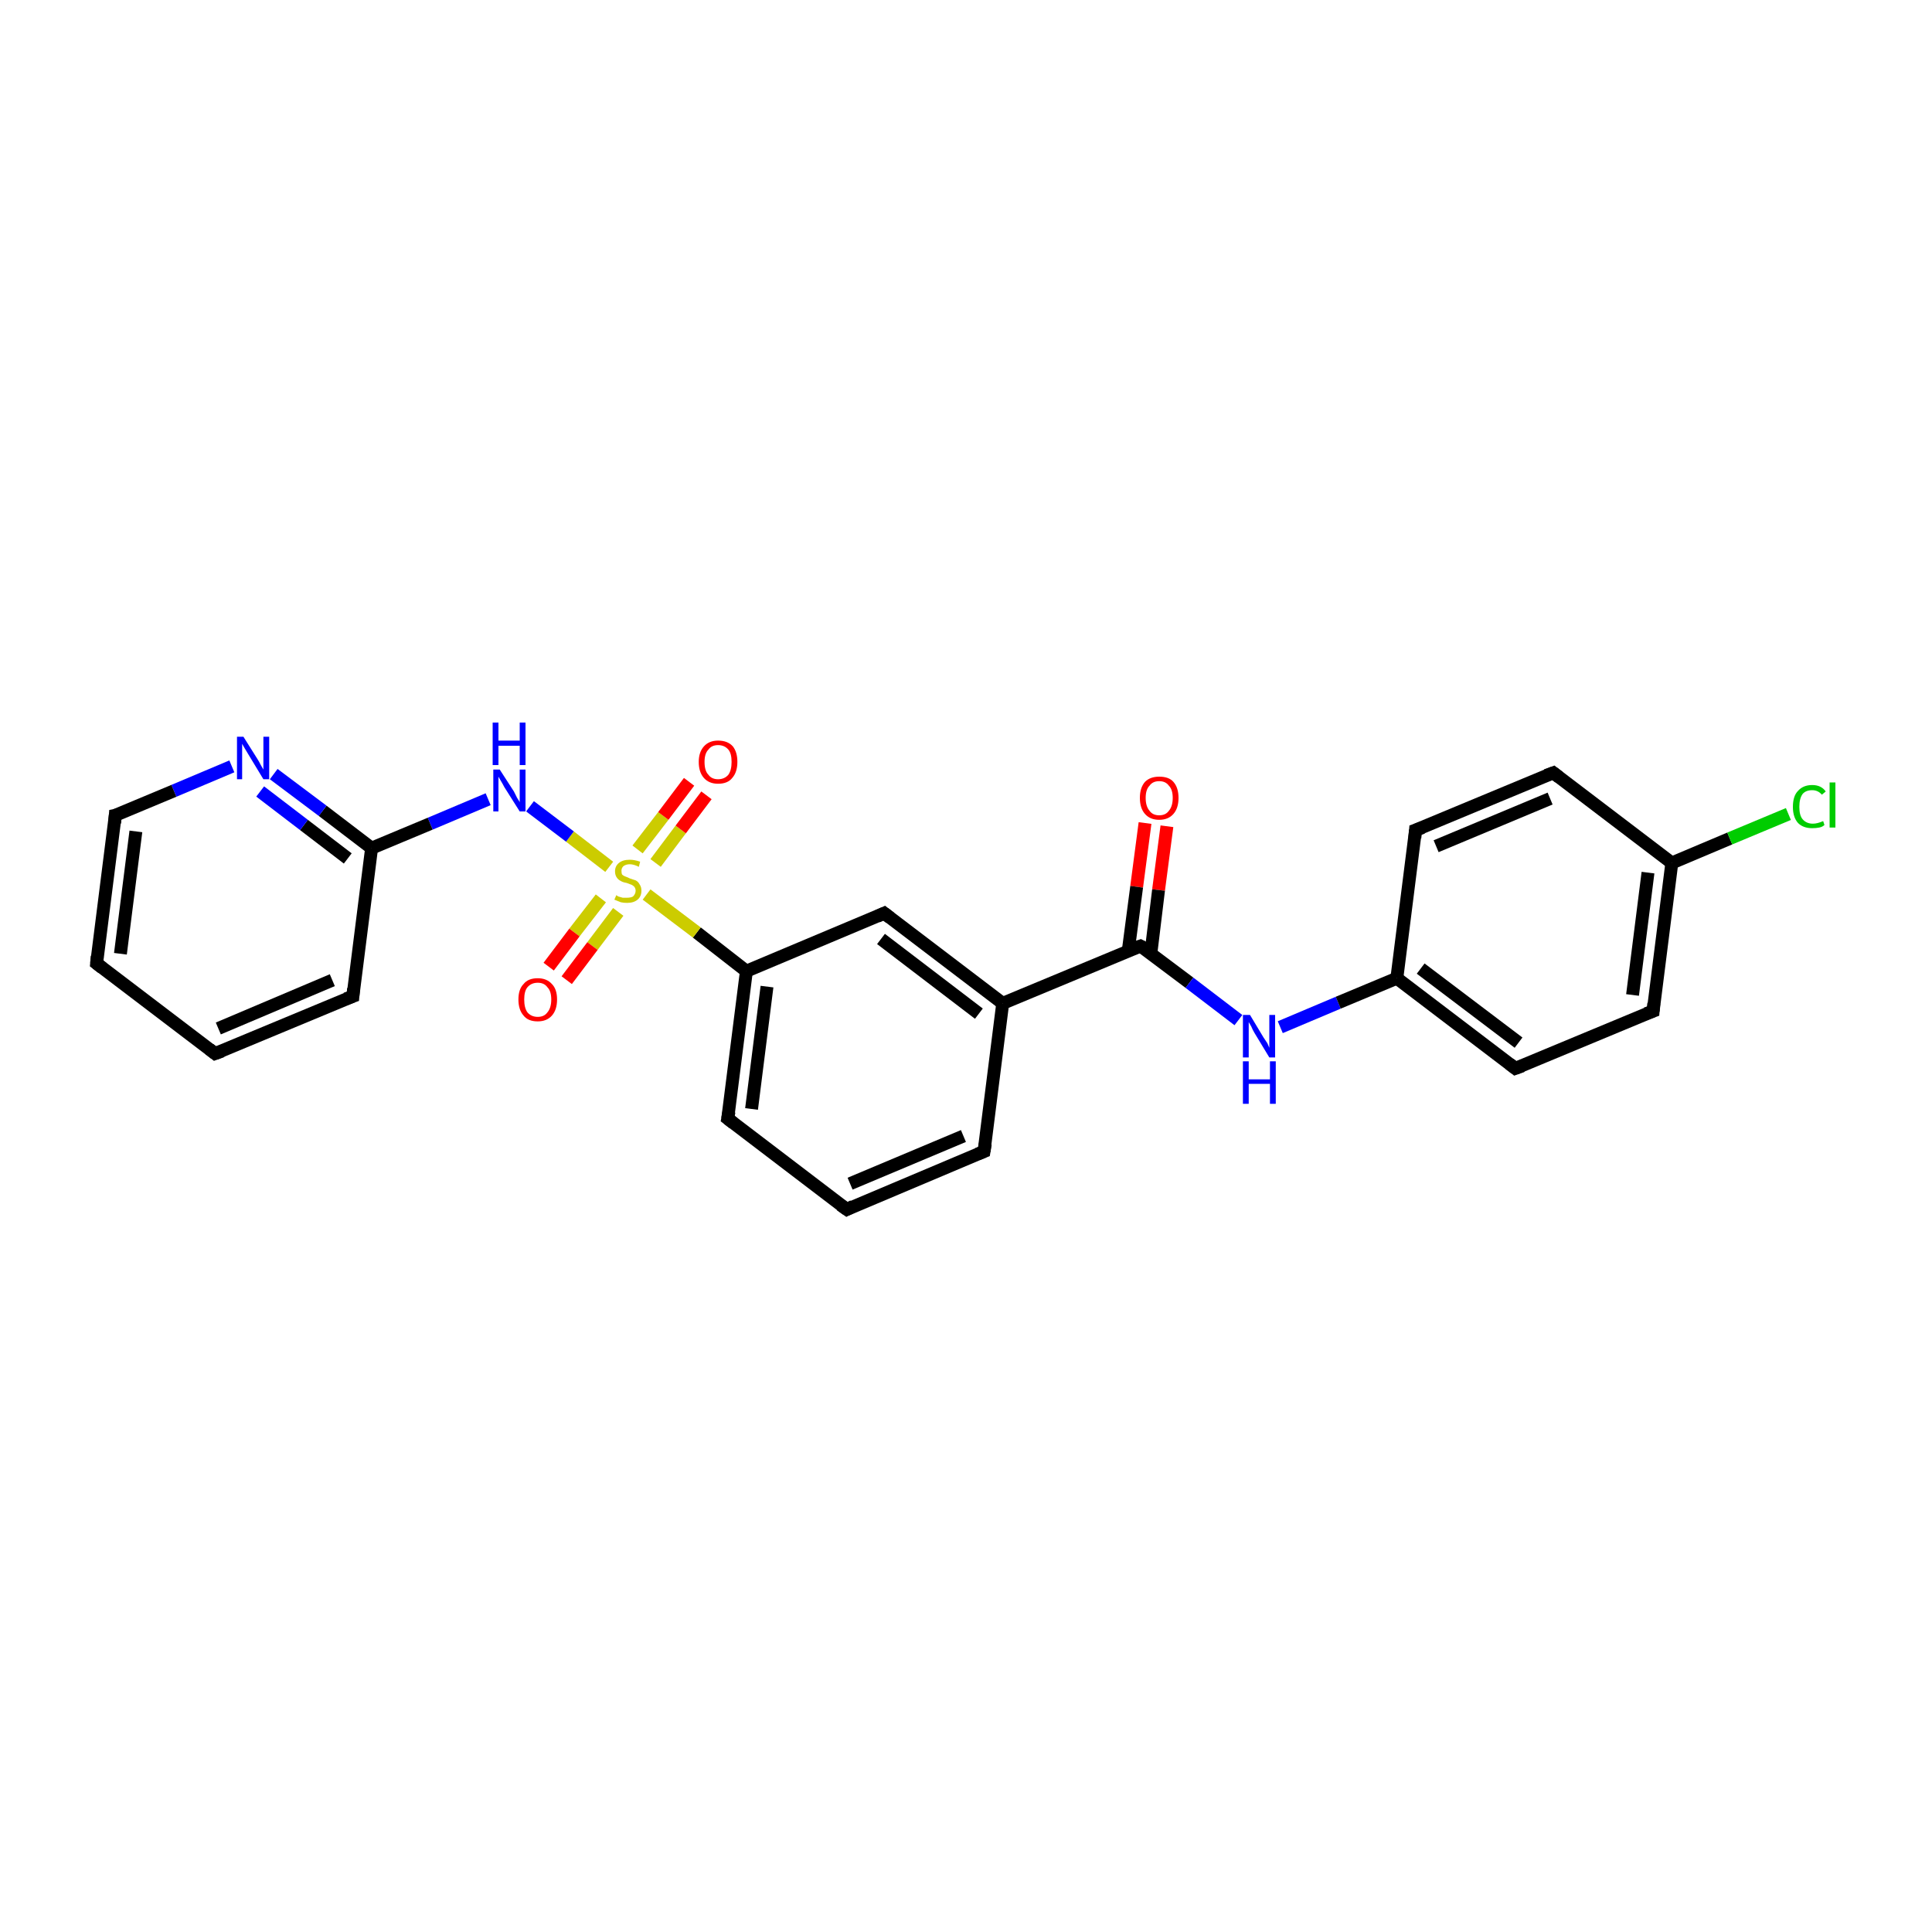 <?xml version='1.0' encoding='iso-8859-1'?>
<svg version='1.1' baseProfile='full'
              xmlns='http://www.w3.org/2000/svg'
                      xmlns:rdkit='http://www.rdkit.org/xml'
                      xmlns:xlink='http://www.w3.org/1999/xlink'
                  xml:space='preserve'
width='300px' height='300px' viewBox='0 0 300 300'>
<!-- END OF HEADER -->
<rect style='opacity:1.0;fill:#FFFFFF;stroke:none' width='300.0' height='300.0' x='0.0' y='0.0'> </rect>
<path class='bond-0 atom-0 atom-1' d='M 181.2,128.3 L 179.9,138.2' style='fill:none;fill-rule:evenodd;stroke:#FF0000;stroke-width:2.0px;stroke-linecap:butt;stroke-linejoin:miter;stroke-opacity:1' />
<path class='bond-0 atom-0 atom-1' d='M 179.9,138.2 L 178.7,148.1' style='fill:none;fill-rule:evenodd;stroke:#000000;stroke-width:2.0px;stroke-linecap:butt;stroke-linejoin:miter;stroke-opacity:1' />
<path class='bond-0 atom-0 atom-1' d='M 177.8,127.8 L 176.5,137.7' style='fill:none;fill-rule:evenodd;stroke:#FF0000;stroke-width:2.0px;stroke-linecap:butt;stroke-linejoin:miter;stroke-opacity:1' />
<path class='bond-0 atom-0 atom-1' d='M 176.5,137.7 L 175.2,147.6' style='fill:none;fill-rule:evenodd;stroke:#000000;stroke-width:2.0px;stroke-linecap:butt;stroke-linejoin:miter;stroke-opacity:1' />
<path class='bond-1 atom-1 atom-2' d='M 177.1,146.9 L 184.7,152.6' style='fill:none;fill-rule:evenodd;stroke:#000000;stroke-width:2.0px;stroke-linecap:butt;stroke-linejoin:miter;stroke-opacity:1' />
<path class='bond-1 atom-1 atom-2' d='M 184.7,152.6 L 192.3,158.4' style='fill:none;fill-rule:evenodd;stroke:#0000FF;stroke-width:2.0px;stroke-linecap:butt;stroke-linejoin:miter;stroke-opacity:1' />
<path class='bond-2 atom-1 atom-10' d='M 177.1,146.9 L 155.7,155.8' style='fill:none;fill-rule:evenodd;stroke:#000000;stroke-width:2.0px;stroke-linecap:butt;stroke-linejoin:miter;stroke-opacity:1' />
<path class='bond-3 atom-2 atom-3' d='M 198.8,159.5 L 207.8,155.7' style='fill:none;fill-rule:evenodd;stroke:#0000FF;stroke-width:2.0px;stroke-linecap:butt;stroke-linejoin:miter;stroke-opacity:1' />
<path class='bond-3 atom-2 atom-3' d='M 207.8,155.7 L 216.9,151.9' style='fill:none;fill-rule:evenodd;stroke:#000000;stroke-width:2.0px;stroke-linecap:butt;stroke-linejoin:miter;stroke-opacity:1' />
<path class='bond-4 atom-3 atom-4' d='M 216.9,151.9 L 235.3,165.9' style='fill:none;fill-rule:evenodd;stroke:#000000;stroke-width:2.0px;stroke-linecap:butt;stroke-linejoin:miter;stroke-opacity:1' />
<path class='bond-4 atom-3 atom-4' d='M 220.6,150.4 L 235.8,161.9' style='fill:none;fill-rule:evenodd;stroke:#000000;stroke-width:2.0px;stroke-linecap:butt;stroke-linejoin:miter;stroke-opacity:1' />
<path class='bond-5 atom-3 atom-8' d='M 216.9,151.9 L 219.8,128.9' style='fill:none;fill-rule:evenodd;stroke:#000000;stroke-width:2.0px;stroke-linecap:butt;stroke-linejoin:miter;stroke-opacity:1' />
<path class='bond-6 atom-4 atom-5' d='M 235.3,165.9 L 256.7,157.0' style='fill:none;fill-rule:evenodd;stroke:#000000;stroke-width:2.0px;stroke-linecap:butt;stroke-linejoin:miter;stroke-opacity:1' />
<path class='bond-7 atom-5 atom-6' d='M 256.7,157.0 L 259.6,134.0' style='fill:none;fill-rule:evenodd;stroke:#000000;stroke-width:2.0px;stroke-linecap:butt;stroke-linejoin:miter;stroke-opacity:1' />
<path class='bond-7 atom-5 atom-6' d='M 253.5,154.5 L 255.9,135.5' style='fill:none;fill-rule:evenodd;stroke:#000000;stroke-width:2.0px;stroke-linecap:butt;stroke-linejoin:miter;stroke-opacity:1' />
<path class='bond-8 atom-6 atom-7' d='M 259.6,134.0 L 241.2,120.0' style='fill:none;fill-rule:evenodd;stroke:#000000;stroke-width:2.0px;stroke-linecap:butt;stroke-linejoin:miter;stroke-opacity:1' />
<path class='bond-9 atom-6 atom-9' d='M 259.6,134.0 L 268.6,130.2' style='fill:none;fill-rule:evenodd;stroke:#000000;stroke-width:2.0px;stroke-linecap:butt;stroke-linejoin:miter;stroke-opacity:1' />
<path class='bond-9 atom-6 atom-9' d='M 268.6,130.2 L 277.7,126.4' style='fill:none;fill-rule:evenodd;stroke:#00CC00;stroke-width:2.0px;stroke-linecap:butt;stroke-linejoin:miter;stroke-opacity:1' />
<path class='bond-10 atom-7 atom-8' d='M 241.2,120.0 L 219.8,128.9' style='fill:none;fill-rule:evenodd;stroke:#000000;stroke-width:2.0px;stroke-linecap:butt;stroke-linejoin:miter;stroke-opacity:1' />
<path class='bond-10 atom-7 atom-8' d='M 240.7,124.0 L 223.0,131.4' style='fill:none;fill-rule:evenodd;stroke:#000000;stroke-width:2.0px;stroke-linecap:butt;stroke-linejoin:miter;stroke-opacity:1' />
<path class='bond-11 atom-10 atom-11' d='M 155.7,155.8 L 137.3,141.8' style='fill:none;fill-rule:evenodd;stroke:#000000;stroke-width:2.0px;stroke-linecap:butt;stroke-linejoin:miter;stroke-opacity:1' />
<path class='bond-11 atom-10 atom-11' d='M 152.0,157.4 L 136.8,145.8' style='fill:none;fill-rule:evenodd;stroke:#000000;stroke-width:2.0px;stroke-linecap:butt;stroke-linejoin:miter;stroke-opacity:1' />
<path class='bond-12 atom-10 atom-15' d='M 155.7,155.8 L 152.8,178.8' style='fill:none;fill-rule:evenodd;stroke:#000000;stroke-width:2.0px;stroke-linecap:butt;stroke-linejoin:miter;stroke-opacity:1' />
<path class='bond-13 atom-11 atom-12' d='M 137.3,141.8 L 115.9,150.8' style='fill:none;fill-rule:evenodd;stroke:#000000;stroke-width:2.0px;stroke-linecap:butt;stroke-linejoin:miter;stroke-opacity:1' />
<path class='bond-14 atom-12 atom-13' d='M 115.9,150.8 L 113.0,173.7' style='fill:none;fill-rule:evenodd;stroke:#000000;stroke-width:2.0px;stroke-linecap:butt;stroke-linejoin:miter;stroke-opacity:1' />
<path class='bond-14 atom-12 atom-13' d='M 119.1,153.2 L 116.7,172.2' style='fill:none;fill-rule:evenodd;stroke:#000000;stroke-width:2.0px;stroke-linecap:butt;stroke-linejoin:miter;stroke-opacity:1' />
<path class='bond-15 atom-12 atom-16' d='M 115.9,150.8 L 108.2,144.8' style='fill:none;fill-rule:evenodd;stroke:#000000;stroke-width:2.0px;stroke-linecap:butt;stroke-linejoin:miter;stroke-opacity:1' />
<path class='bond-15 atom-12 atom-16' d='M 108.2,144.8 L 100.4,138.9' style='fill:none;fill-rule:evenodd;stroke:#CCCC00;stroke-width:2.0px;stroke-linecap:butt;stroke-linejoin:miter;stroke-opacity:1' />
<path class='bond-16 atom-13 atom-14' d='M 113.0,173.7 L 131.5,187.8' style='fill:none;fill-rule:evenodd;stroke:#000000;stroke-width:2.0px;stroke-linecap:butt;stroke-linejoin:miter;stroke-opacity:1' />
<path class='bond-17 atom-14 atom-15' d='M 131.5,187.8 L 152.8,178.8' style='fill:none;fill-rule:evenodd;stroke:#000000;stroke-width:2.0px;stroke-linecap:butt;stroke-linejoin:miter;stroke-opacity:1' />
<path class='bond-17 atom-14 atom-15' d='M 132.0,183.8 L 149.6,176.4' style='fill:none;fill-rule:evenodd;stroke:#000000;stroke-width:2.0px;stroke-linecap:butt;stroke-linejoin:miter;stroke-opacity:1' />
<path class='bond-18 atom-16 atom-17' d='M 101.8,134.0 L 105.7,128.8' style='fill:none;fill-rule:evenodd;stroke:#CCCC00;stroke-width:2.0px;stroke-linecap:butt;stroke-linejoin:miter;stroke-opacity:1' />
<path class='bond-18 atom-16 atom-17' d='M 105.7,128.8 L 109.7,123.5' style='fill:none;fill-rule:evenodd;stroke:#FF0000;stroke-width:2.0px;stroke-linecap:butt;stroke-linejoin:miter;stroke-opacity:1' />
<path class='bond-18 atom-16 atom-17' d='M 99.0,131.9 L 103.0,126.7' style='fill:none;fill-rule:evenodd;stroke:#CCCC00;stroke-width:2.0px;stroke-linecap:butt;stroke-linejoin:miter;stroke-opacity:1' />
<path class='bond-18 atom-16 atom-17' d='M 103.0,126.7 L 107.0,121.4' style='fill:none;fill-rule:evenodd;stroke:#FF0000;stroke-width:2.0px;stroke-linecap:butt;stroke-linejoin:miter;stroke-opacity:1' />
<path class='bond-19 atom-16 atom-18' d='M 93.3,139.5 L 89.2,144.8' style='fill:none;fill-rule:evenodd;stroke:#CCCC00;stroke-width:2.0px;stroke-linecap:butt;stroke-linejoin:miter;stroke-opacity:1' />
<path class='bond-19 atom-16 atom-18' d='M 89.2,144.8 L 85.2,150.1' style='fill:none;fill-rule:evenodd;stroke:#FF0000;stroke-width:2.0px;stroke-linecap:butt;stroke-linejoin:miter;stroke-opacity:1' />
<path class='bond-19 atom-16 atom-18' d='M 96.0,141.6 L 92.0,146.9' style='fill:none;fill-rule:evenodd;stroke:#CCCC00;stroke-width:2.0px;stroke-linecap:butt;stroke-linejoin:miter;stroke-opacity:1' />
<path class='bond-19 atom-16 atom-18' d='M 92.0,146.9 L 88.0,152.2' style='fill:none;fill-rule:evenodd;stroke:#FF0000;stroke-width:2.0px;stroke-linecap:butt;stroke-linejoin:miter;stroke-opacity:1' />
<path class='bond-20 atom-16 atom-19' d='M 94.6,134.6 L 88.5,129.9' style='fill:none;fill-rule:evenodd;stroke:#CCCC00;stroke-width:2.0px;stroke-linecap:butt;stroke-linejoin:miter;stroke-opacity:1' />
<path class='bond-20 atom-16 atom-19' d='M 88.5,129.9 L 82.3,125.2' style='fill:none;fill-rule:evenodd;stroke:#0000FF;stroke-width:2.0px;stroke-linecap:butt;stroke-linejoin:miter;stroke-opacity:1' />
<path class='bond-21 atom-19 atom-20' d='M 75.8,124.1 L 66.8,127.9' style='fill:none;fill-rule:evenodd;stroke:#0000FF;stroke-width:2.0px;stroke-linecap:butt;stroke-linejoin:miter;stroke-opacity:1' />
<path class='bond-21 atom-19 atom-20' d='M 66.8,127.9 L 57.7,131.7' style='fill:none;fill-rule:evenodd;stroke:#000000;stroke-width:2.0px;stroke-linecap:butt;stroke-linejoin:miter;stroke-opacity:1' />
<path class='bond-22 atom-20 atom-21' d='M 57.7,131.7 L 50.1,125.9' style='fill:none;fill-rule:evenodd;stroke:#000000;stroke-width:2.0px;stroke-linecap:butt;stroke-linejoin:miter;stroke-opacity:1' />
<path class='bond-22 atom-20 atom-21' d='M 50.1,125.9 L 42.5,120.2' style='fill:none;fill-rule:evenodd;stroke:#0000FF;stroke-width:2.0px;stroke-linecap:butt;stroke-linejoin:miter;stroke-opacity:1' />
<path class='bond-22 atom-20 atom-21' d='M 54.0,133.3 L 47.2,128.1' style='fill:none;fill-rule:evenodd;stroke:#000000;stroke-width:2.0px;stroke-linecap:butt;stroke-linejoin:miter;stroke-opacity:1' />
<path class='bond-22 atom-20 atom-21' d='M 47.2,128.1 L 40.4,122.9' style='fill:none;fill-rule:evenodd;stroke:#0000FF;stroke-width:2.0px;stroke-linecap:butt;stroke-linejoin:miter;stroke-opacity:1' />
<path class='bond-23 atom-20 atom-25' d='M 57.7,131.7 L 54.8,154.7' style='fill:none;fill-rule:evenodd;stroke:#000000;stroke-width:2.0px;stroke-linecap:butt;stroke-linejoin:miter;stroke-opacity:1' />
<path class='bond-24 atom-21 atom-22' d='M 36.0,119.0 L 27.0,122.8' style='fill:none;fill-rule:evenodd;stroke:#0000FF;stroke-width:2.0px;stroke-linecap:butt;stroke-linejoin:miter;stroke-opacity:1' />
<path class='bond-24 atom-21 atom-22' d='M 27.0,122.8 L 17.9,126.6' style='fill:none;fill-rule:evenodd;stroke:#000000;stroke-width:2.0px;stroke-linecap:butt;stroke-linejoin:miter;stroke-opacity:1' />
<path class='bond-25 atom-22 atom-23' d='M 17.9,126.6 L 15.0,149.6' style='fill:none;fill-rule:evenodd;stroke:#000000;stroke-width:2.0px;stroke-linecap:butt;stroke-linejoin:miter;stroke-opacity:1' />
<path class='bond-25 atom-22 atom-23' d='M 21.1,129.1 L 18.7,148.1' style='fill:none;fill-rule:evenodd;stroke:#000000;stroke-width:2.0px;stroke-linecap:butt;stroke-linejoin:miter;stroke-opacity:1' />
<path class='bond-26 atom-23 atom-24' d='M 15.0,149.6 L 33.4,163.6' style='fill:none;fill-rule:evenodd;stroke:#000000;stroke-width:2.0px;stroke-linecap:butt;stroke-linejoin:miter;stroke-opacity:1' />
<path class='bond-27 atom-24 atom-25' d='M 33.4,163.6 L 54.8,154.7' style='fill:none;fill-rule:evenodd;stroke:#000000;stroke-width:2.0px;stroke-linecap:butt;stroke-linejoin:miter;stroke-opacity:1' />
<path class='bond-27 atom-24 atom-25' d='M 33.9,159.7 L 51.6,152.2' style='fill:none;fill-rule:evenodd;stroke:#000000;stroke-width:2.0px;stroke-linecap:butt;stroke-linejoin:miter;stroke-opacity:1' />
<path d='M 177.5,147.1 L 177.1,146.9 L 176.0,147.3' style='fill:none;stroke:#000000;stroke-width:2.0px;stroke-linecap:butt;stroke-linejoin:miter;stroke-opacity:1;' />
<path d='M 234.4,165.2 L 235.3,165.9 L 236.4,165.5' style='fill:none;stroke:#000000;stroke-width:2.0px;stroke-linecap:butt;stroke-linejoin:miter;stroke-opacity:1;' />
<path d='M 255.6,157.4 L 256.7,157.0 L 256.8,155.8' style='fill:none;stroke:#000000;stroke-width:2.0px;stroke-linecap:butt;stroke-linejoin:miter;stroke-opacity:1;' />
<path d='M 242.1,120.7 L 241.2,120.0 L 240.1,120.4' style='fill:none;stroke:#000000;stroke-width:2.0px;stroke-linecap:butt;stroke-linejoin:miter;stroke-opacity:1;' />
<path d='M 219.7,130.1 L 219.8,128.9 L 220.9,128.5' style='fill:none;stroke:#000000;stroke-width:2.0px;stroke-linecap:butt;stroke-linejoin:miter;stroke-opacity:1;' />
<path d='M 138.2,142.5 L 137.3,141.8 L 136.2,142.3' style='fill:none;stroke:#000000;stroke-width:2.0px;stroke-linecap:butt;stroke-linejoin:miter;stroke-opacity:1;' />
<path d='M 113.2,172.6 L 113.0,173.7 L 113.9,174.4' style='fill:none;stroke:#000000;stroke-width:2.0px;stroke-linecap:butt;stroke-linejoin:miter;stroke-opacity:1;' />
<path d='M 130.5,187.1 L 131.5,187.8 L 132.5,187.3' style='fill:none;stroke:#000000;stroke-width:2.0px;stroke-linecap:butt;stroke-linejoin:miter;stroke-opacity:1;' />
<path d='M 153.0,177.6 L 152.8,178.8 L 151.8,179.2' style='fill:none;stroke:#000000;stroke-width:2.0px;stroke-linecap:butt;stroke-linejoin:miter;stroke-opacity:1;' />
<path d='M 18.4,126.5 L 17.9,126.6 L 17.8,127.8' style='fill:none;stroke:#000000;stroke-width:2.0px;stroke-linecap:butt;stroke-linejoin:miter;stroke-opacity:1;' />
<path d='M 15.1,148.5 L 15.0,149.6 L 15.9,150.3' style='fill:none;stroke:#000000;stroke-width:2.0px;stroke-linecap:butt;stroke-linejoin:miter;stroke-opacity:1;' />
<path d='M 32.5,162.9 L 33.4,163.6 L 34.5,163.2' style='fill:none;stroke:#000000;stroke-width:2.0px;stroke-linecap:butt;stroke-linejoin:miter;stroke-opacity:1;' />
<path d='M 54.9,153.5 L 54.8,154.7 L 53.7,155.1' style='fill:none;stroke:#000000;stroke-width:2.0px;stroke-linecap:butt;stroke-linejoin:miter;stroke-opacity:1;' />
<path class='atom-0' d='M 177.0 123.9
Q 177.0 122.3, 177.8 121.4
Q 178.6 120.6, 180.0 120.6
Q 181.5 120.6, 182.2 121.4
Q 183.0 122.3, 183.0 123.9
Q 183.0 125.5, 182.2 126.4
Q 181.4 127.3, 180.0 127.3
Q 178.6 127.3, 177.8 126.4
Q 177.0 125.5, 177.0 123.9
M 180.0 126.6
Q 181.0 126.6, 181.5 125.9
Q 182.1 125.2, 182.1 123.9
Q 182.1 122.6, 181.5 122.0
Q 181.0 121.3, 180.0 121.3
Q 179.0 121.3, 178.5 122.0
Q 177.9 122.6, 177.9 123.9
Q 177.9 125.2, 178.5 125.9
Q 179.0 126.6, 180.0 126.6
' fill='#FF0000'/>
<path class='atom-2' d='M 194.1 157.6
L 196.2 161.1
Q 196.4 161.4, 196.8 162.0
Q 197.1 162.7, 197.1 162.7
L 197.1 157.6
L 198.0 157.6
L 198.0 164.2
L 197.1 164.2
L 194.8 160.4
Q 194.5 159.9, 194.3 159.4
Q 194.0 158.9, 193.9 158.7
L 193.9 164.2
L 193.0 164.2
L 193.0 157.6
L 194.1 157.6
' fill='#0000FF'/>
<path class='atom-2' d='M 193.0 164.8
L 193.9 164.8
L 193.9 167.6
L 197.2 167.6
L 197.2 164.8
L 198.1 164.8
L 198.1 171.4
L 197.2 171.4
L 197.2 168.3
L 193.9 168.3
L 193.9 171.4
L 193.0 171.4
L 193.0 164.8
' fill='#0000FF'/>
<path class='atom-9' d='M 278.4 125.3
Q 278.4 123.6, 279.2 122.8
Q 280.0 121.9, 281.4 121.9
Q 282.8 121.9, 283.5 122.9
L 282.9 123.4
Q 282.3 122.7, 281.4 122.7
Q 280.4 122.7, 279.9 123.3
Q 279.4 124.0, 279.4 125.3
Q 279.4 126.6, 279.9 127.2
Q 280.5 127.9, 281.5 127.9
Q 282.2 127.9, 283.1 127.5
L 283.3 128.1
Q 283.0 128.4, 282.5 128.5
Q 282.0 128.6, 281.4 128.6
Q 280.0 128.6, 279.2 127.8
Q 278.4 126.9, 278.4 125.3
' fill='#00CC00'/>
<path class='atom-9' d='M 284.1 121.5
L 285.0 121.5
L 285.0 128.5
L 284.1 128.5
L 284.1 121.5
' fill='#00CC00'/>
<path class='atom-16' d='M 95.7 139.0
Q 95.7 139.0, 96.0 139.2
Q 96.3 139.3, 96.7 139.4
Q 97.0 139.4, 97.3 139.4
Q 98.0 139.4, 98.3 139.2
Q 98.7 138.8, 98.7 138.3
Q 98.7 138.0, 98.5 137.7
Q 98.3 137.5, 98.1 137.4
Q 97.8 137.3, 97.3 137.1
Q 96.7 137.0, 96.4 136.8
Q 96.0 136.6, 95.8 136.3
Q 95.5 135.9, 95.5 135.3
Q 95.5 134.5, 96.1 134.0
Q 96.7 133.5, 97.8 133.5
Q 98.5 133.5, 99.4 133.8
L 99.2 134.6
Q 98.4 134.2, 97.8 134.2
Q 97.2 134.2, 96.8 134.5
Q 96.5 134.8, 96.5 135.2
Q 96.5 135.6, 96.6 135.8
Q 96.8 136.0, 97.1 136.1
Q 97.4 136.2, 97.8 136.4
Q 98.4 136.6, 98.7 136.7
Q 99.1 136.9, 99.3 137.3
Q 99.6 137.7, 99.6 138.3
Q 99.6 139.2, 99.0 139.7
Q 98.4 140.2, 97.4 140.2
Q 96.8 140.2, 96.4 140.1
Q 95.9 139.9, 95.4 139.7
L 95.7 139.0
' fill='#CCCC00'/>
<path class='atom-17' d='M 108.5 118.3
Q 108.5 116.8, 109.3 115.9
Q 110.1 115.0, 111.5 115.0
Q 113.0 115.0, 113.8 115.9
Q 114.5 116.8, 114.5 118.3
Q 114.5 119.9, 113.7 120.8
Q 113.0 121.7, 111.5 121.7
Q 110.1 121.7, 109.3 120.8
Q 108.5 119.9, 108.5 118.3
M 111.5 121.0
Q 112.5 121.0, 113.1 120.3
Q 113.6 119.6, 113.6 118.3
Q 113.6 117.0, 113.1 116.4
Q 112.5 115.7, 111.5 115.7
Q 110.5 115.7, 110.0 116.4
Q 109.4 117.0, 109.4 118.3
Q 109.4 119.7, 110.0 120.3
Q 110.5 121.0, 111.5 121.0
' fill='#FF0000'/>
<path class='atom-18' d='M 80.5 155.2
Q 80.5 153.6, 81.3 152.8
Q 82.0 151.9, 83.5 151.9
Q 84.9 151.9, 85.7 152.8
Q 86.5 153.6, 86.5 155.2
Q 86.5 156.8, 85.7 157.7
Q 84.9 158.6, 83.5 158.6
Q 82.0 158.6, 81.3 157.7
Q 80.5 156.8, 80.5 155.2
M 83.5 157.9
Q 84.5 157.9, 85.0 157.2
Q 85.6 156.5, 85.6 155.2
Q 85.6 153.9, 85.0 153.3
Q 84.5 152.6, 83.5 152.6
Q 82.5 152.6, 81.9 153.3
Q 81.4 153.9, 81.4 155.2
Q 81.4 156.5, 81.9 157.2
Q 82.5 157.9, 83.5 157.9
' fill='#FF0000'/>
<path class='atom-19' d='M 77.6 119.5
L 79.8 122.9
Q 80.0 123.3, 80.3 123.9
Q 80.7 124.5, 80.7 124.6
L 80.7 119.5
L 81.6 119.5
L 81.6 126.0
L 80.7 126.0
L 78.3 122.2
Q 78.1 121.8, 77.8 121.3
Q 77.5 120.8, 77.4 120.6
L 77.4 126.0
L 76.6 126.0
L 76.6 119.5
L 77.6 119.5
' fill='#0000FF'/>
<path class='atom-19' d='M 76.5 112.2
L 77.4 112.2
L 77.4 115.0
L 80.7 115.0
L 80.7 112.2
L 81.6 112.2
L 81.6 118.8
L 80.7 118.8
L 80.7 115.8
L 77.4 115.8
L 77.4 118.8
L 76.5 118.8
L 76.5 112.2
' fill='#0000FF'/>
<path class='atom-21' d='M 37.8 114.4
L 40.0 117.9
Q 40.2 118.2, 40.5 118.8
Q 40.9 119.5, 40.9 119.5
L 40.9 114.4
L 41.8 114.4
L 41.8 121.0
L 40.9 121.0
L 38.6 117.2
Q 38.3 116.7, 38.0 116.2
Q 37.7 115.7, 37.6 115.5
L 37.6 121.0
L 36.8 121.0
L 36.8 114.4
L 37.8 114.4
' fill='#0000FF'/>
</svg>
